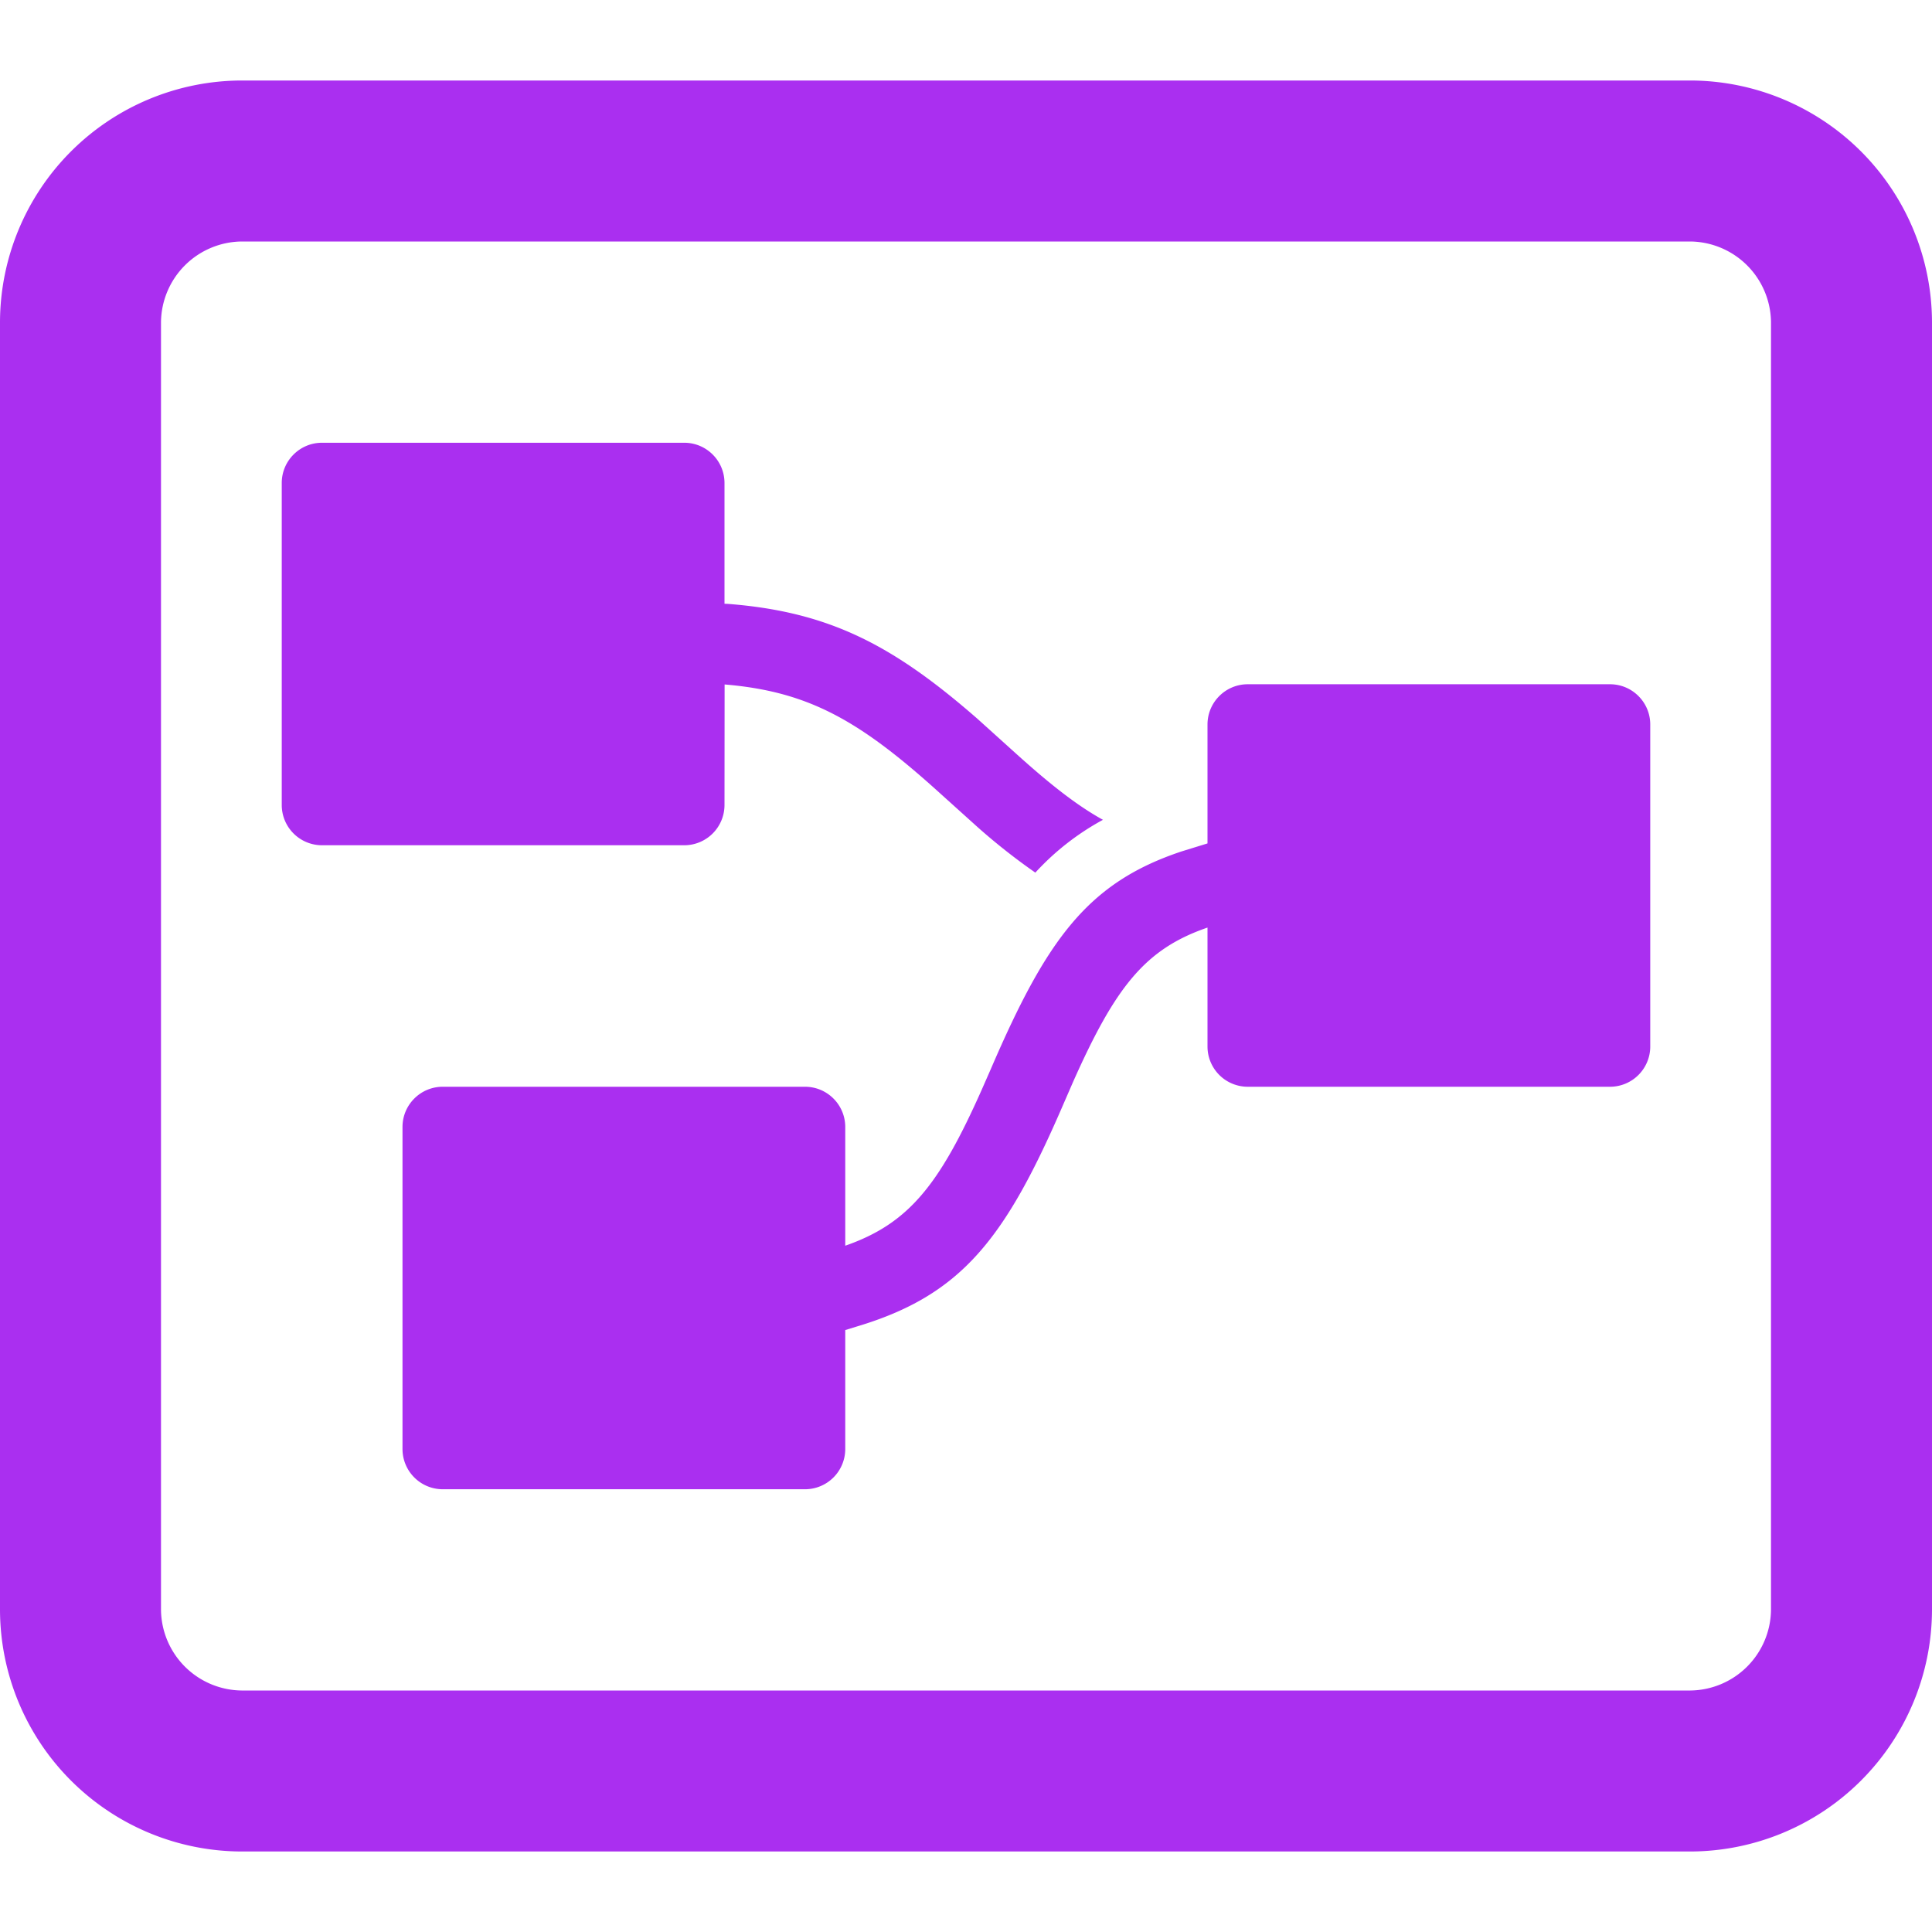 <svg width="18" height="18" viewBox="0 0 18 18" xmlns="http://www.w3.org/2000/svg">
    <g fill="none" fill-rule="evenodd">
        <path d="M0 0h18v18H0z"/>
        <path d="M15.75.75A2.257 2.257 0 0 1 18 3v12a2.257 2.257 0 0 1-2.25 2.25H2.25A2.257 2.257 0 0 1 0 15V3A2.257 2.257 0 0 1 2.25.75h13.5zm0 1.5H2.25A.76.76 0 0 0 1.5 3v12a.76.76 0 0 0 .75.75h13.5a.76.76 0 0 0 .75-.75V3a.76.76 0 0 0-.75-.75zM15 6.375c.207 0 .375.168.375.375v3a.375.375 0 0 1-.375.375h-3.375a.375.375 0 0 1-.375-.375V8.642c-.58.199-.857.55-1.252 1.437l-.087.2c-.543 1.26-.948 1.787-1.929 2.08l-.107.033V13.5a.375.375 0 0 1-.375.375H4.125a.375.375 0 0 1-.375-.375v-3c0-.207.168-.375.375-.375H7.5c.207 0 .375.168.375.375v1.106c.592-.206.877-.567 1.271-1.452l.087-.198c.52-1.207.902-1.733 1.777-2.024l.24-.074V6.75c0-.207.168-.375.375-.375H15zm-8.625-2.25c.207 0 .375.168.375.375v1.125l.029.001c.944.073 1.538.381 2.329 1.072l.358.323c.311.281.565.482.81.617a2.418 2.418 0 0 0-.63.492 5.77 5.77 0 0 1-.538-.424l-.343-.309c-.752-.682-1.227-.954-2.014-1.02L6.75 7.5a.375.375 0 0 1-.375.375H3a.375.375 0 0 1-.375-.375v-3c0-.207.168-.375.375-.375h3.375z" fill="#aa2ff0"/>
    </g>
</svg>
